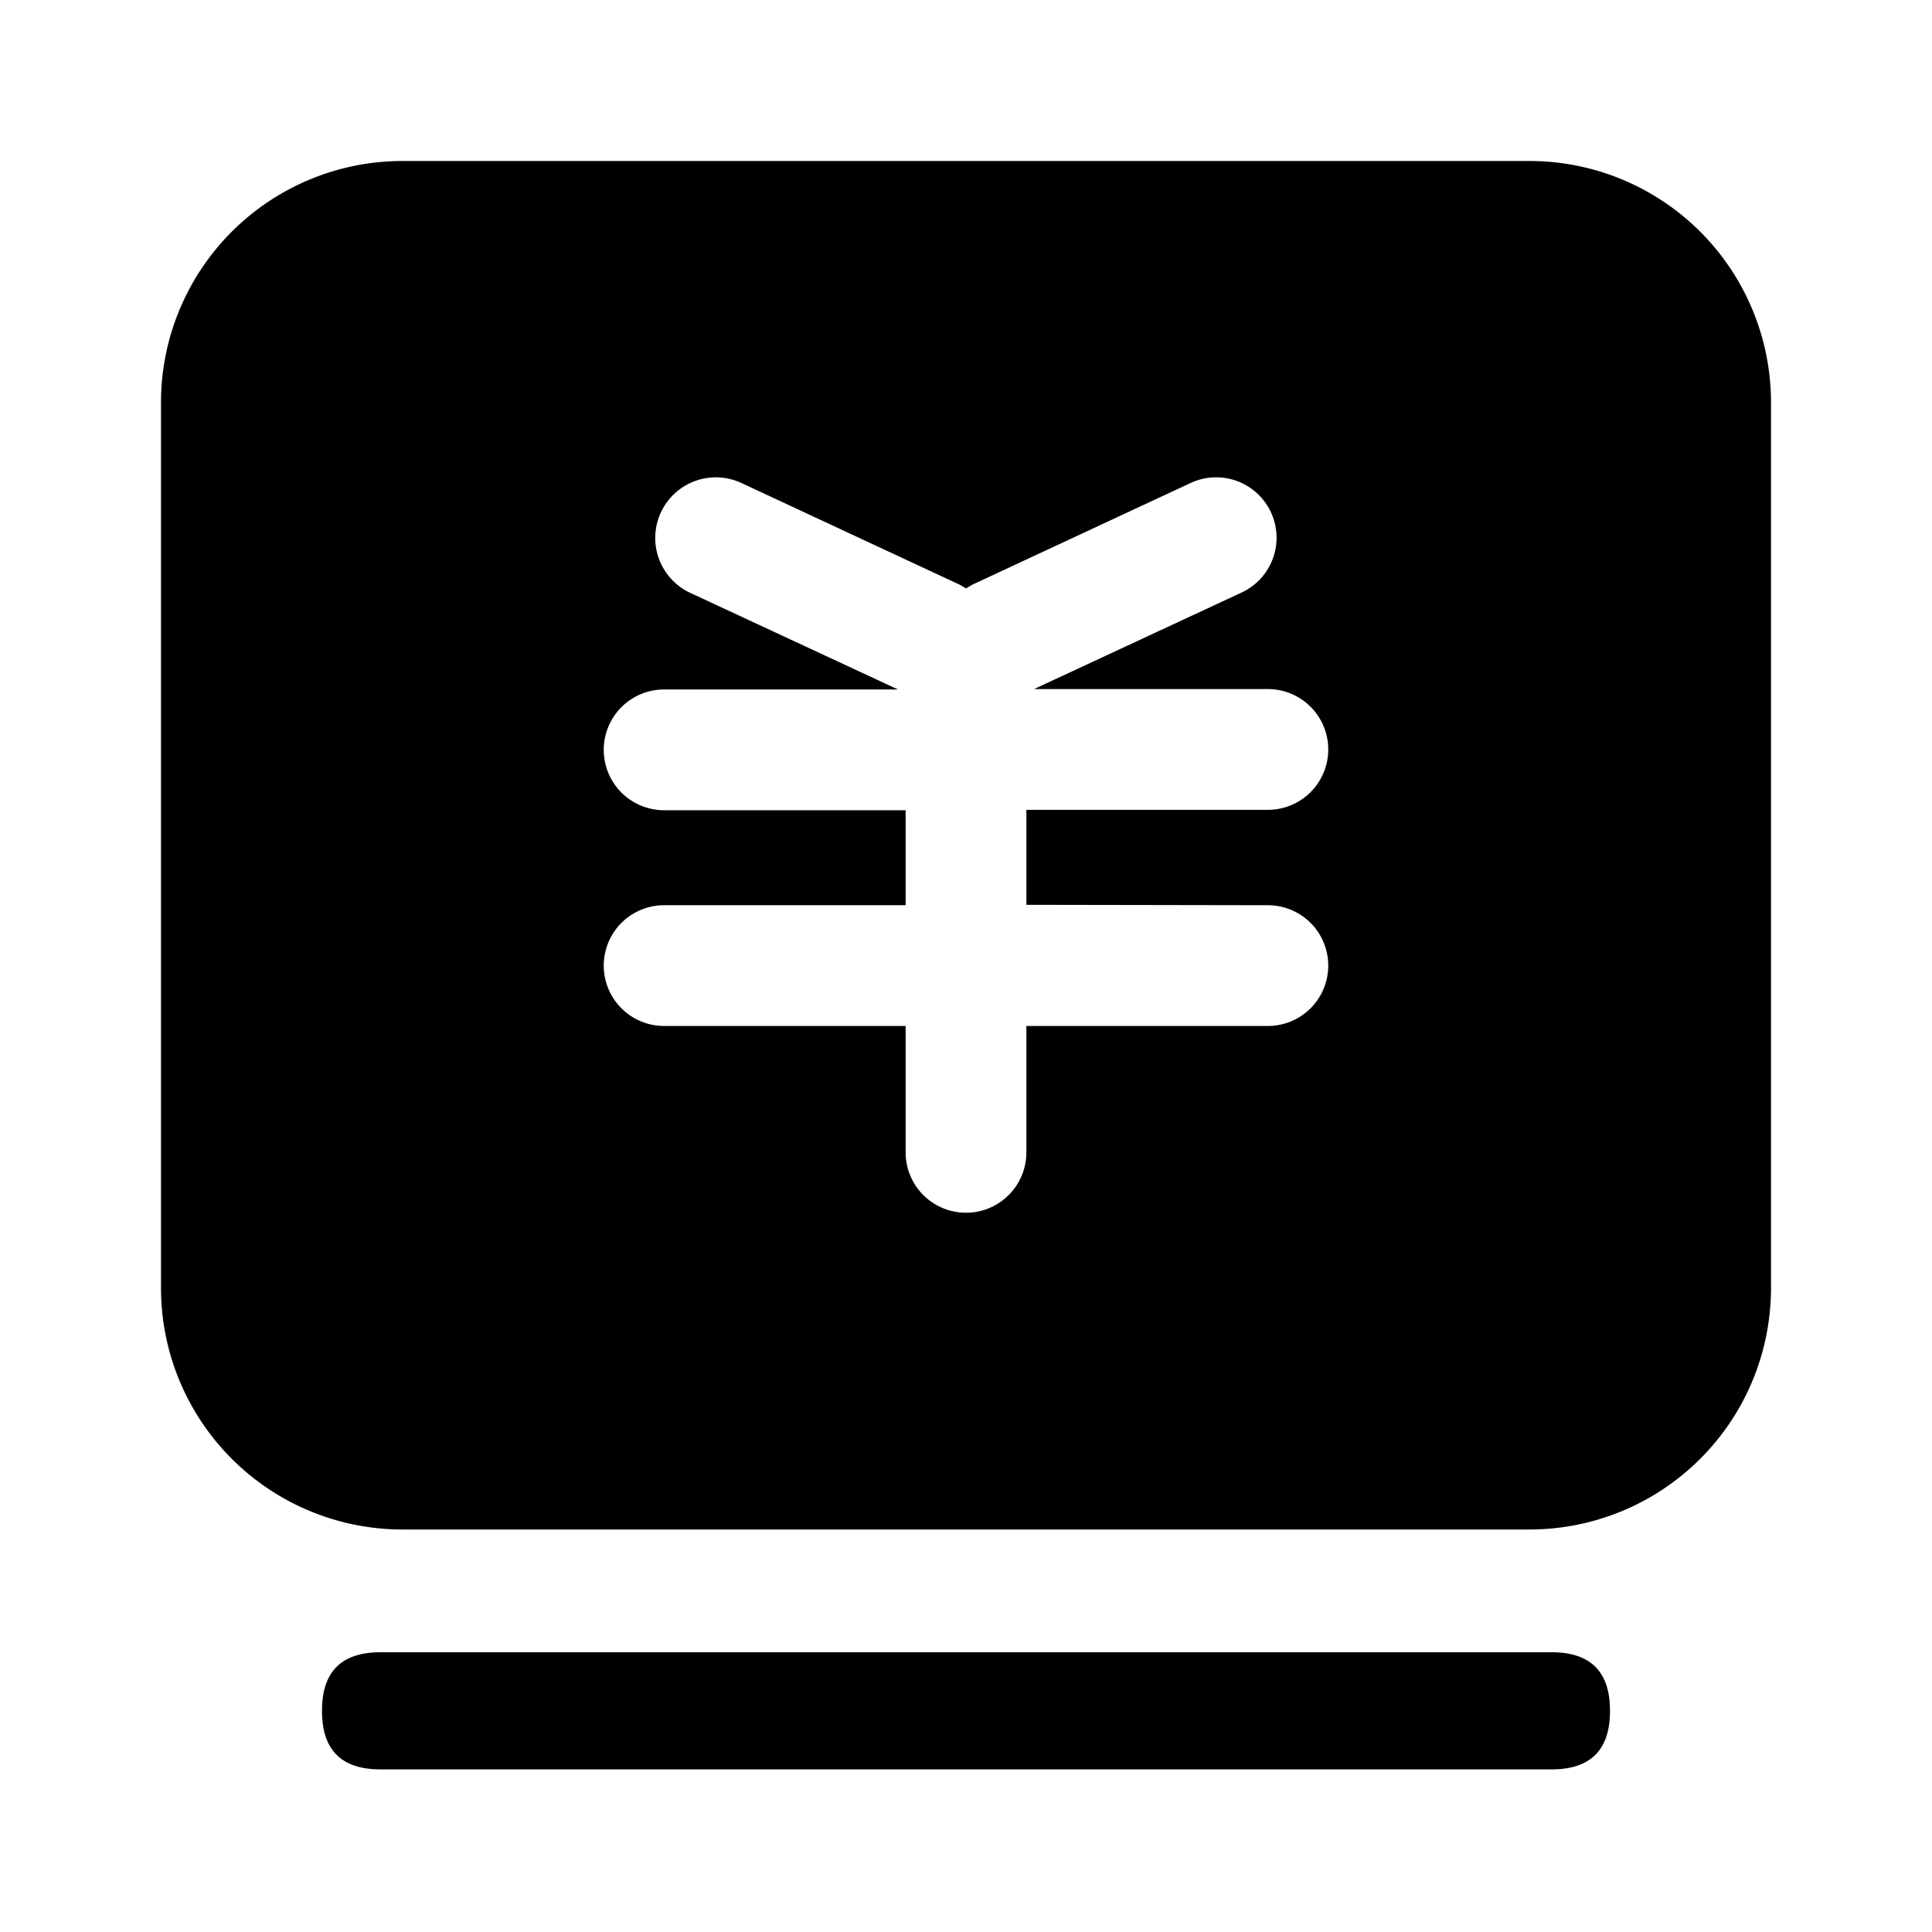 <svg class="icon" viewBox="0 0 1024 1024" xmlns="http://www.w3.org/2000/svg" width="48" height="48"><defs><style/></defs><path d="M201.6 875.733h620.8q30.933 0 30.933 30.934v.213q0 30.933-30.933 30.933H201.6q-30.933 0-30.933-30.933v-.213q0-30.934 30.933-30.934zm609.067-790.4H213.333a128 128 0 00-128 128v469.334a128 128 0 00128 128h597.334a128 128 0 00128-128V213.333a128 128 0 00-128-128zM672 479.787a32 32 0 010 64H544v66.986a32 32 0 01-64 0v-66.986H352a32 32 0 010-64h128V429.44H352a32 32 0 010-64h123.947l-110.08-51.2A32 32 0 11392.96 256l115.84 53.973 3.2 1.92 3.2-1.92L631.04 256a32 32 0 1127.093 58.027l-110.08 51.2H672a32 32 0 010 64H544v50.346z"/></svg>